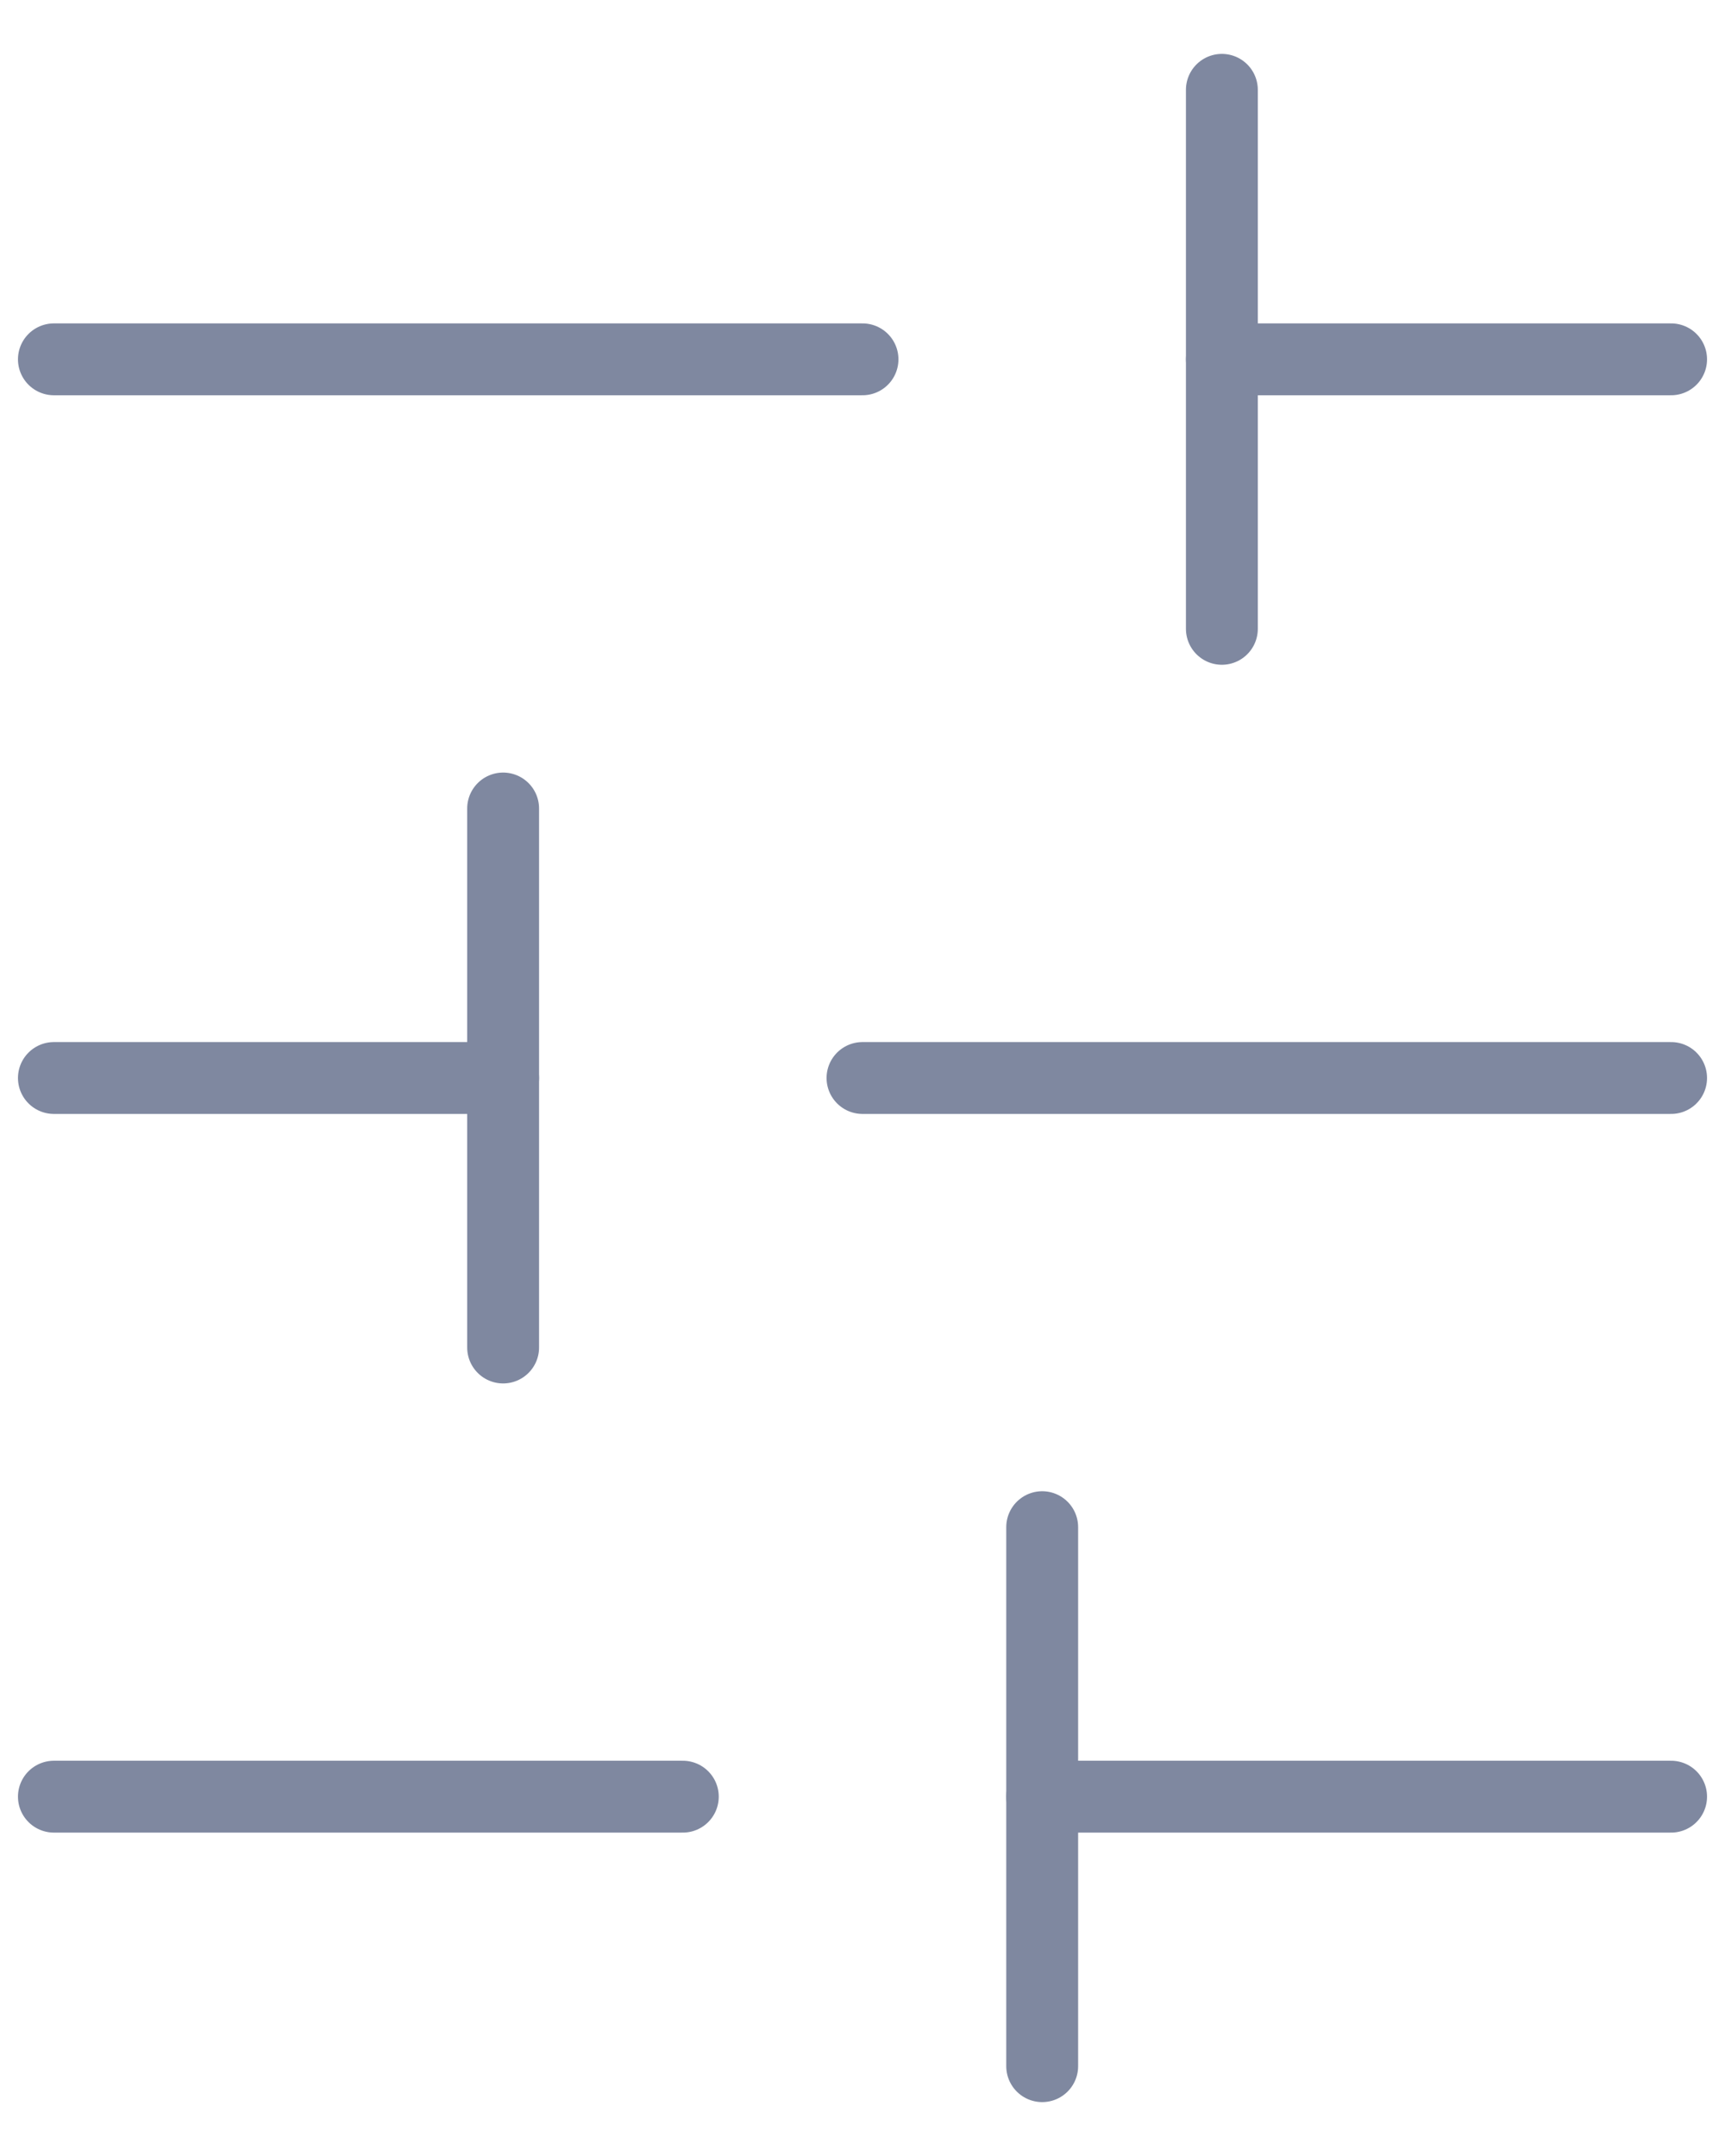 <svg width="24" height="30" viewBox="0 0 24 30" fill="none" xmlns="http://www.w3.org/2000/svg">
<path d="M23.25 25L14.5 25" stroke="#7F88A0" stroke-linecap="round" stroke-linejoin="round"/>
<path d="M9.5 25L0.75 25" stroke="#7F88A0" stroke-linecap="round" stroke-linejoin="round"/>
<path d="M23.25 15L12 15" stroke="#7F88A0" stroke-linecap="round" stroke-linejoin="round"/>
<path d="M7 15L0.75 15" stroke="#7F88A0" stroke-linecap="round" stroke-linejoin="round"/>
<path d="M23.25 5L17 5" stroke="#7F88A0" stroke-linecap="round" stroke-linejoin="round"/>
<path d="M12 5L0.75 5" stroke="#7F88A0" stroke-linecap="round" stroke-linejoin="round"/>
<path d="M14.5 28.75L14.5 21.25" stroke="#7F88A0" stroke-linecap="round" stroke-linejoin="round"/>
<path d="M7 18.75L7 11.25" stroke="#7F88A0" stroke-linecap="round" stroke-linejoin="round"/>
<path d="M17 8.75L17 1.25" stroke="#7F88A0" stroke-linecap="round" stroke-linejoin="round"/>
</svg>

